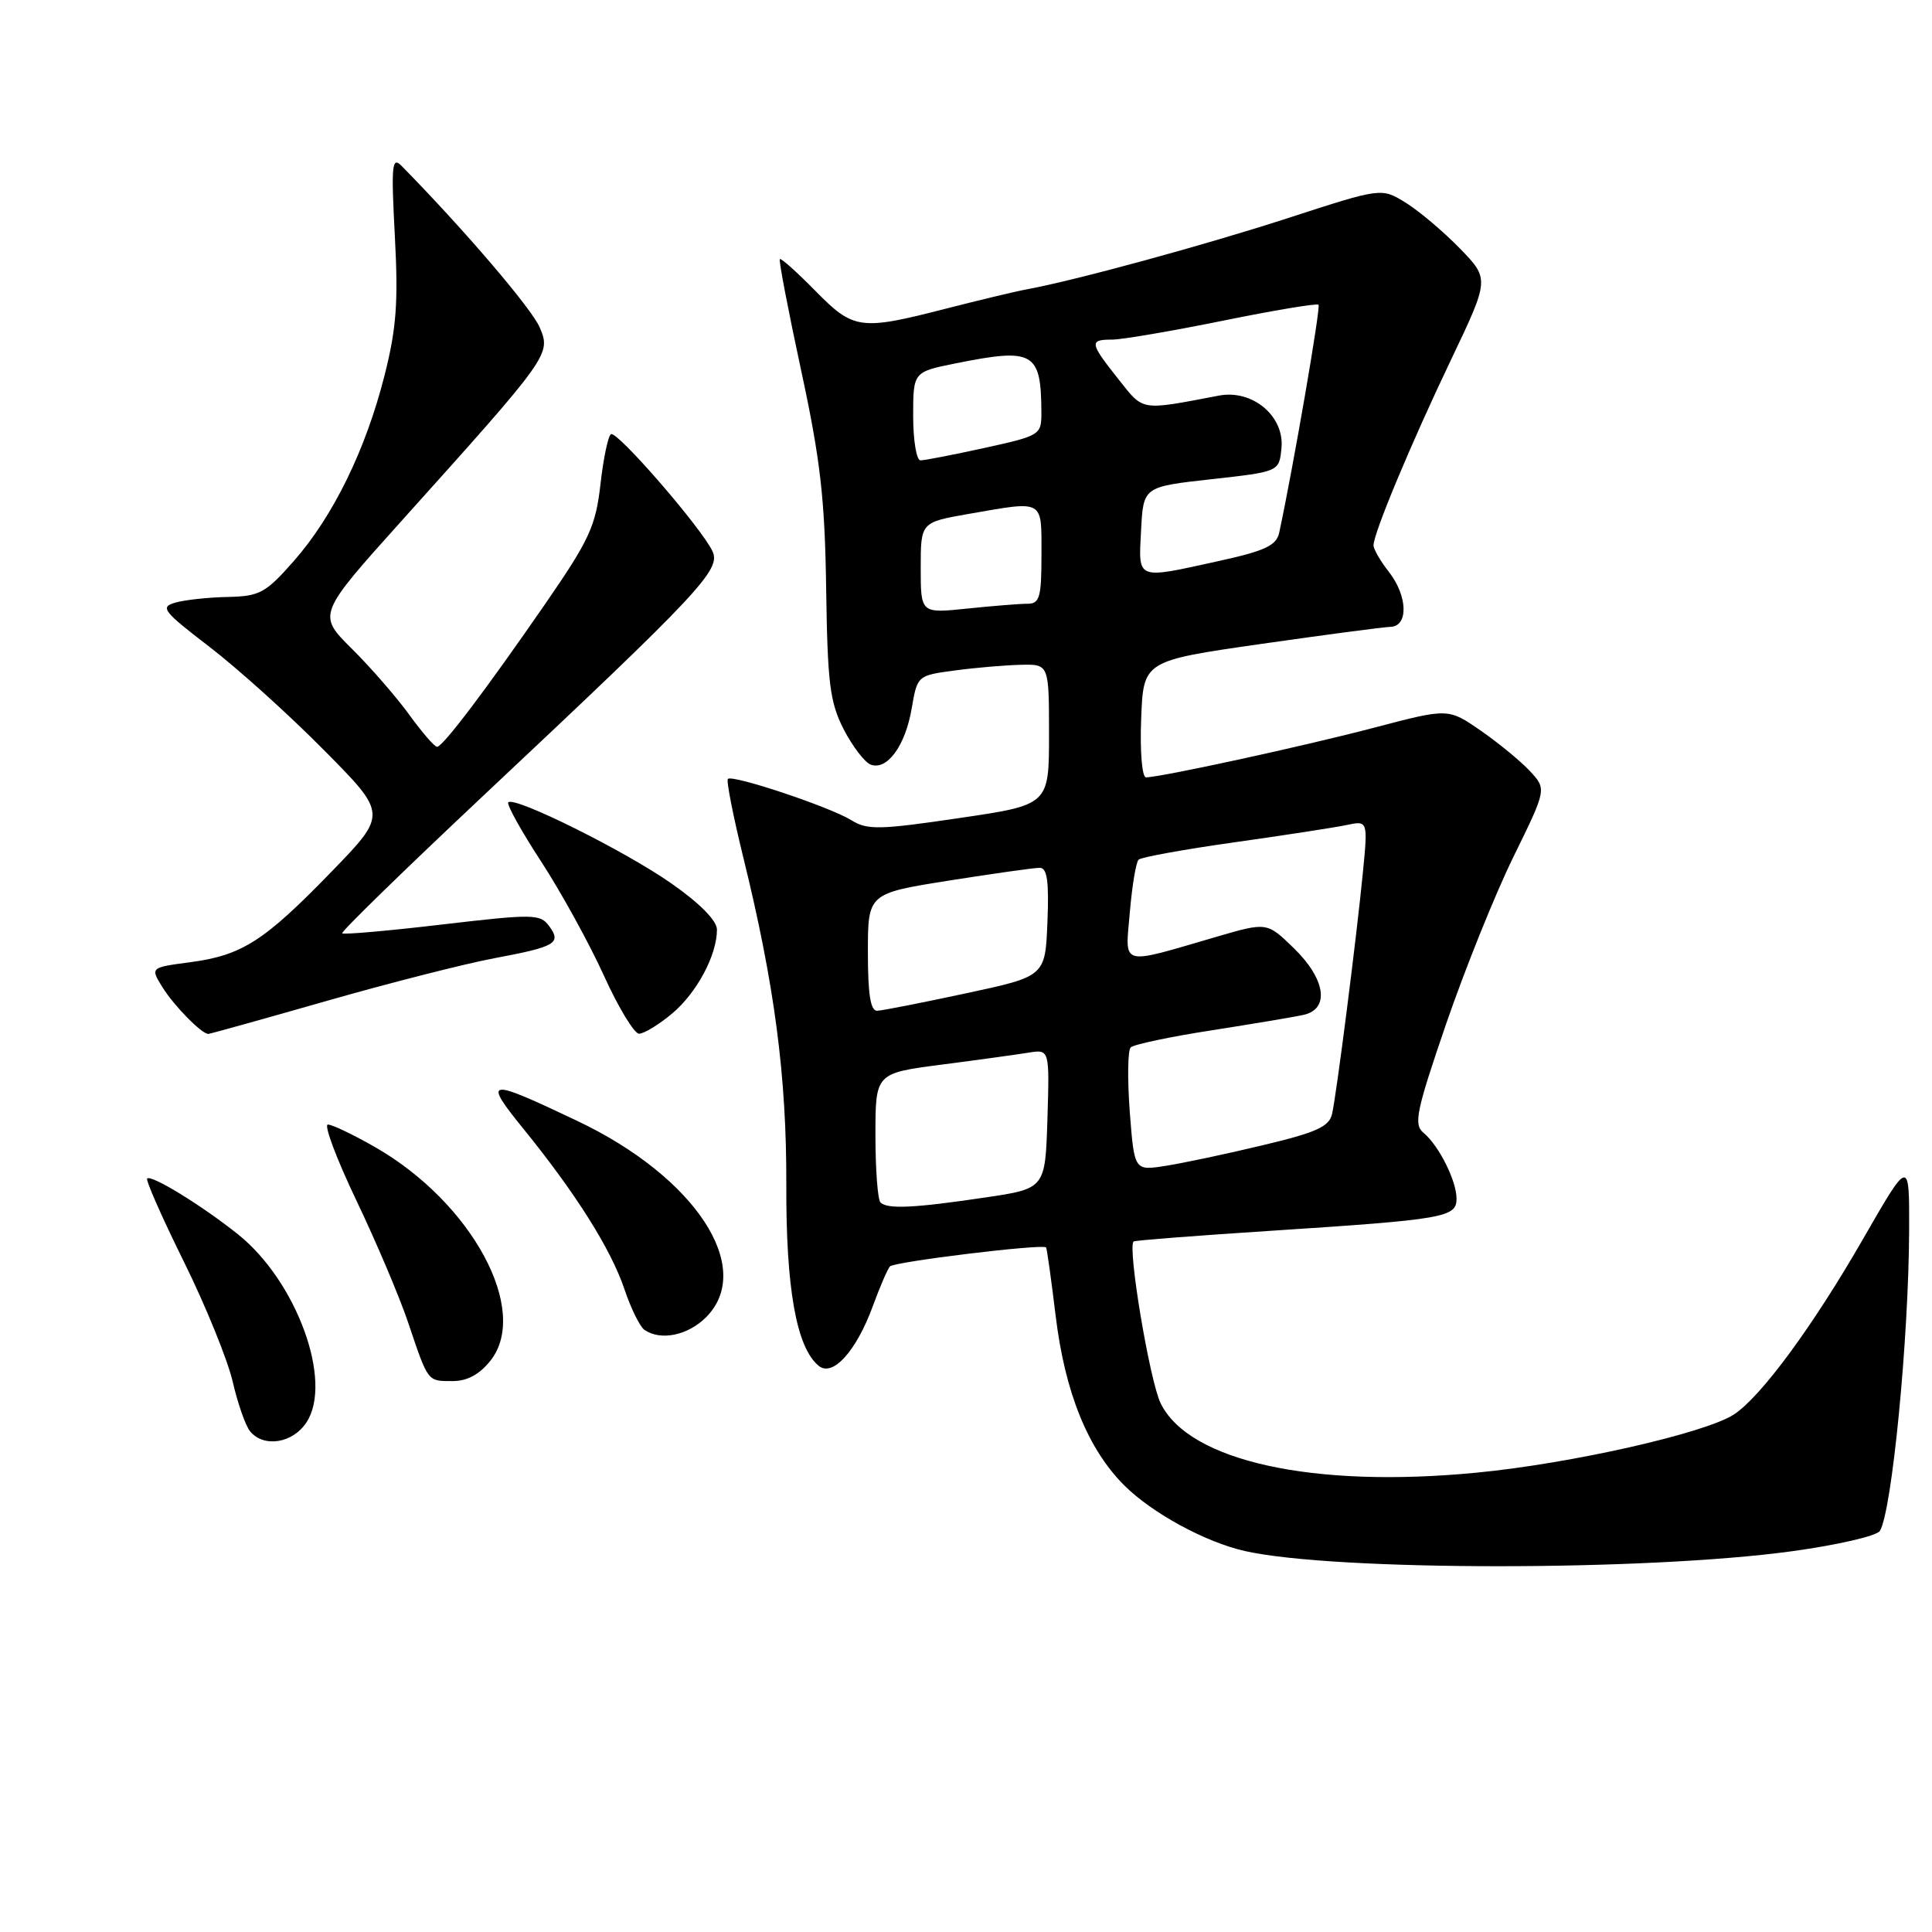<?xml version="1.0" encoding="UTF-8" standalone="no"?>
<!DOCTYPE svg PUBLIC "-//W3C//DTD SVG 1.1//EN" "http://www.w3.org/Graphics/SVG/1.1/DTD/svg11.dtd" >
<svg xmlns="http://www.w3.org/2000/svg" xmlns:xlink="http://www.w3.org/1999/xlink" version="1.1" viewBox="0 0 256 256">
 <g >
 <path fill="currentColor"
d=" M 237.42 205.55 C 243.43 204.73 248.68 203.52 249.09 202.86 C 250.69 200.27 252.92 177.40 252.97 163.00 C 253.00 153.50 253.00 153.50 246.87 164.16 C 240.24 175.70 233.34 185.08 229.76 187.42 C 225.95 189.91 208.14 193.94 195.61 195.14 C 173.97 197.23 157.57 193.62 153.80 185.96 C 152.34 182.99 149.37 165.22 150.21 164.50 C 150.37 164.36 158.60 163.72 168.50 163.08 C 191.37 161.59 193.00 161.31 193.00 158.84 C 193.00 156.46 190.66 151.79 188.62 150.10 C 187.29 149.00 187.65 147.25 191.62 135.67 C 194.11 128.43 198.12 118.46 200.54 113.53 C 204.94 104.56 204.94 104.56 202.72 102.17 C 201.50 100.86 198.57 98.45 196.20 96.81 C 191.91 93.84 191.91 93.84 182.20 96.39 C 172.91 98.84 153.80 103.00 151.85 103.00 C 151.33 103.00 151.04 99.60 151.21 95.29 C 151.50 87.57 151.50 87.57 167.00 85.34 C 175.53 84.12 183.29 83.09 184.25 83.06 C 186.66 82.98 186.53 78.94 184.00 75.73 C 182.90 74.33 182.00 72.77 182.00 72.26 C 182.00 70.67 186.91 58.89 192.24 47.73 C 197.37 36.97 197.37 36.97 193.44 32.92 C 191.27 30.69 188.05 27.97 186.28 26.87 C 183.06 24.87 183.06 24.87 170.78 28.86 C 159.67 32.47 142.45 37.17 136.00 38.35 C 134.62 38.60 129.83 39.75 125.33 40.90 C 113.97 43.82 113.11 43.70 108.02 38.52 C 105.60 36.06 103.49 34.17 103.33 34.33 C 103.17 34.49 104.44 41.12 106.15 49.06 C 108.71 60.93 109.30 66.08 109.47 78.00 C 109.65 90.56 109.96 93.05 111.79 96.63 C 112.96 98.90 114.57 101.00 115.36 101.31 C 117.53 102.14 119.96 98.83 120.80 93.89 C 121.55 89.51 121.57 89.50 126.53 88.84 C 129.26 88.47 133.19 88.14 135.25 88.09 C 139.00 88.00 139.00 88.00 139.00 97.32 C 139.00 106.65 139.00 106.65 127.09 108.40 C 116.56 109.96 114.91 109.99 112.84 108.70 C 110.08 106.96 97.06 102.61 96.45 103.21 C 96.22 103.44 97.14 108.10 98.48 113.57 C 102.63 130.42 104.24 142.64 104.19 157.00 C 104.14 170.75 105.53 178.54 108.47 180.97 C 110.32 182.51 113.44 179.09 115.65 173.08 C 116.57 170.56 117.59 168.19 117.92 167.81 C 118.44 167.19 138.15 164.79 138.61 165.29 C 138.72 165.41 139.29 169.49 139.88 174.36 C 141.11 184.50 144.14 191.98 148.95 196.80 C 152.65 200.50 159.75 204.36 165.00 205.53 C 176.91 208.19 218.04 208.20 237.42 205.55 Z  M 40.61 188.47 C 44.16 183.06 39.31 169.77 31.53 163.55 C 26.72 159.71 20.05 155.62 19.50 156.16 C 19.29 156.38 21.47 161.33 24.36 167.17 C 27.24 173.00 30.15 180.16 30.83 183.06 C 31.50 185.97 32.54 188.95 33.15 189.67 C 34.96 191.86 38.80 191.24 40.61 188.47 Z  M 65.00 180.28 C 70.24 173.62 62.53 159.36 49.72 152.01 C 46.85 150.37 44.03 149.01 43.45 149.01 C 42.88 149.00 44.57 153.51 47.20 159.02 C 49.84 164.54 52.94 171.85 54.09 175.27 C 56.77 183.21 56.61 183.00 59.99 183.00 C 61.92 183.00 63.55 182.11 65.00 180.28 Z  M 93.55 174.55 C 100.06 168.03 92.17 155.97 76.50 148.53 C 64.44 142.80 63.93 142.88 69.40 149.63 C 76.32 158.16 80.97 165.55 82.75 170.85 C 83.61 173.41 84.81 175.83 85.41 176.23 C 87.57 177.69 91.14 176.95 93.55 174.55 Z  M 43.24 132.64 C 51.63 130.24 61.65 127.69 65.50 126.97 C 73.66 125.44 74.44 124.98 72.75 122.69 C 71.58 121.10 70.63 121.09 58.59 122.50 C 51.49 123.34 45.53 123.86 45.34 123.67 C 45.15 123.48 53.66 115.19 64.25 105.24 C 92.79 78.43 95.53 75.50 94.42 73.07 C 93.05 70.06 81.76 57.03 80.96 57.53 C 80.57 57.76 79.95 60.76 79.56 64.20 C 78.93 69.72 78.10 71.53 72.28 79.97 C 64.42 91.35 58.72 98.90 57.92 98.96 C 57.60 98.98 55.96 97.09 54.26 94.75 C 52.57 92.41 49.14 88.46 46.62 85.96 C 42.06 81.43 42.06 81.43 53.28 68.94 C 72.88 47.14 73.02 46.94 71.52 43.40 C 70.49 40.93 61.53 30.45 53.23 22.00 C 51.93 20.68 51.82 21.78 52.32 31.30 C 52.79 40.07 52.53 43.54 50.94 49.80 C 48.45 59.61 44.14 68.42 38.93 74.34 C 35.20 78.58 34.41 79.01 30.17 79.10 C 27.60 79.15 24.48 79.49 23.23 79.85 C 21.17 80.44 21.59 80.98 27.73 85.69 C 31.45 88.54 38.29 94.70 42.91 99.38 C 51.33 107.87 51.33 107.87 43.94 115.49 C 35.00 124.71 32.09 126.58 25.20 127.50 C 19.90 128.20 19.90 128.20 21.55 130.85 C 23.08 133.30 26.72 137.00 27.60 137.00 C 27.81 137.00 34.85 135.04 43.24 132.64 Z  M 89.06 134.30 C 92.34 131.54 95.00 126.56 95.00 123.18 C 95.00 122.00 92.73 119.69 88.99 117.08 C 82.87 112.78 68.19 105.48 67.35 106.31 C 67.10 106.57 69.05 110.09 71.70 114.15 C 74.34 118.21 78.08 125.00 80.00 129.23 C 81.92 133.47 84.03 136.95 84.67 136.97 C 85.32 136.98 87.29 135.78 89.06 134.30 Z  M 116.67 159.33 C 116.30 158.97 116.00 154.96 116.00 150.44 C 116.00 142.21 116.00 142.21 124.75 141.07 C 129.56 140.45 134.75 139.73 136.29 139.48 C 139.07 139.04 139.07 139.04 138.79 148.27 C 138.50 157.50 138.50 157.50 130.50 158.68 C 121.08 160.08 117.58 160.24 116.67 159.33 Z  M 149.70 147.31 C 149.38 143.02 149.43 139.18 149.82 138.79 C 150.20 138.40 155.01 137.38 160.51 136.53 C 166.00 135.67 171.51 134.75 172.75 134.47 C 176.23 133.68 175.64 129.72 171.44 125.64 C 167.88 122.18 167.88 122.18 161.19 124.13 C 148.22 127.91 149.09 128.16 149.71 120.86 C 150.01 117.36 150.53 114.23 150.87 113.91 C 151.22 113.58 156.90 112.55 163.50 111.62 C 170.10 110.69 176.80 109.66 178.38 109.33 C 181.26 108.72 181.26 108.72 180.59 115.61 C 179.73 124.38 177.12 144.85 176.51 147.59 C 176.13 149.29 174.44 150.06 167.27 151.76 C 162.45 152.92 156.65 154.14 154.40 154.49 C 150.30 155.13 150.30 155.13 149.70 147.31 Z  M 115.00 126.19 C 115.00 118.39 115.00 118.39 125.75 116.68 C 131.66 115.75 137.08 114.98 137.79 114.99 C 138.76 115.00 139.01 116.83 138.79 122.18 C 138.50 129.37 138.50 129.37 128.00 131.62 C 122.22 132.86 116.94 133.90 116.25 133.93 C 115.35 133.98 115.00 131.81 115.00 126.19 Z  M 122.00 75.25 C 122.00 69.21 122.00 69.21 128.33 68.10 C 138.44 66.34 138.00 66.09 138.00 73.50 C 138.00 79.16 137.76 80.00 136.15 80.00 C 135.13 80.00 131.53 80.29 128.15 80.64 C 122.00 81.28 122.00 81.28 122.00 75.25 Z  M 151.20 70.25 C 151.50 64.50 151.50 64.50 160.50 63.50 C 169.50 62.50 169.50 62.50 169.80 59.37 C 170.22 55.14 165.95 51.57 161.51 52.42 C 150.99 54.42 151.58 54.52 148.17 50.21 C 144.37 45.42 144.31 45.00 147.36 45.00 C 148.66 45.00 155.26 43.87 162.02 42.50 C 168.79 41.12 174.50 40.17 174.71 40.38 C 175.03 40.70 171.31 62.20 169.50 70.59 C 169.13 72.29 167.62 72.99 161.49 74.34 C 150.44 76.77 150.85 76.93 151.20 70.25 Z  M 121.00 55.14 C 121.00 49.28 121.00 49.28 126.67 48.14 C 136.96 46.07 137.95 46.64 137.99 54.60 C 138.00 57.64 137.87 57.72 130.47 59.35 C 126.33 60.26 122.51 61.00 121.97 61.00 C 121.44 61.00 121.00 58.36 121.00 55.14 Z "/>
</g>
</svg>